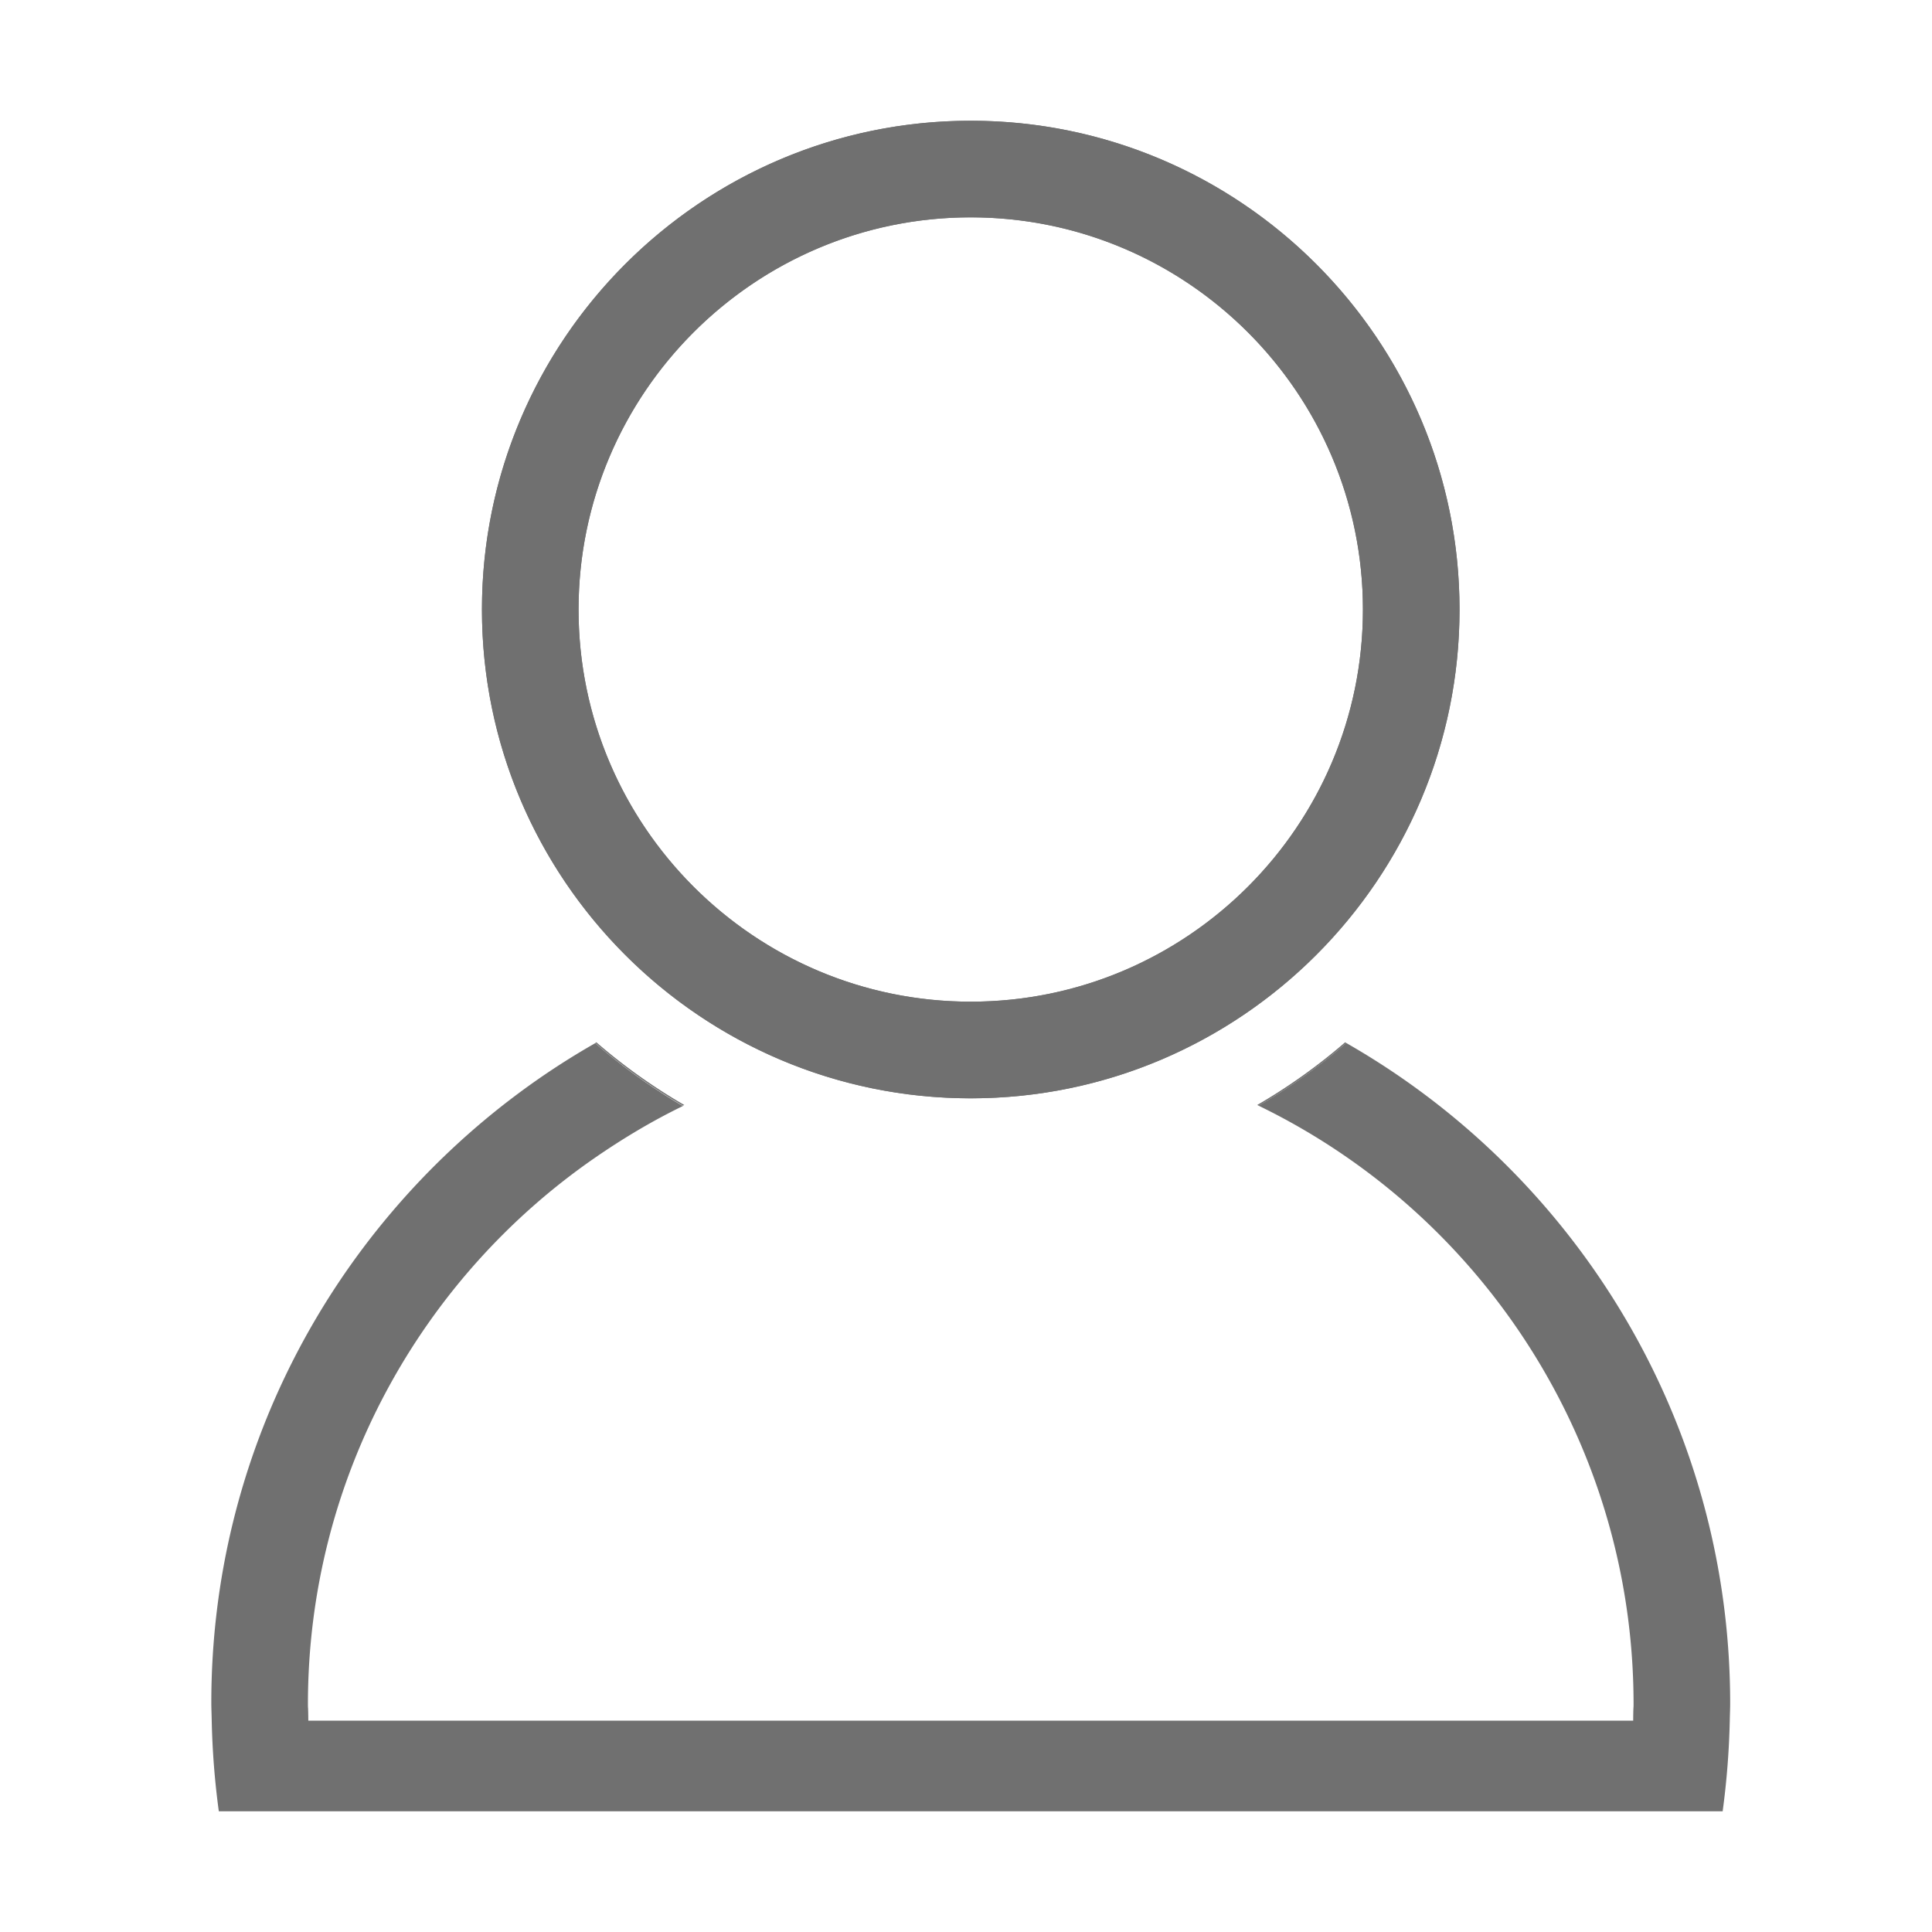 <?xml version="1.0" standalone="no"?><!DOCTYPE svg PUBLIC "-//W3C//DTD SVG 1.1//EN" "http://www.w3.org/Graphics/SVG/1.1/DTD/svg11.dtd"><svg t="1550288710875" class="icon" style="" viewBox="0 0 1024 1024" version="1.1" xmlns="http://www.w3.org/2000/svg" p-id="3917" xmlns:xlink="http://www.w3.org/1999/xlink" width="200" height="200"><defs><style type="text/css"></style></defs><path d="M514.512 582.128c-142.848 0-259.064-116.216-259.064-259.064S371.664 64 514.512 64s259.064 116.216 259.064 259.064c0 142.84-116.216 259.064-259.064 259.064z m0-466.928c-114.616 0-207.864 93.248-207.864 207.856 0 114.616 93.248 207.848 207.864 207.848s207.864-93.224 207.864-207.84S629.144 115.2 514.512 115.2zM316.088 552.44a11.704 11.704 0 0 0-0.592 0.36 305.192 305.192 0 0 0 46.456 33.232l0.72-0.368a304.92 304.92 0 0 1-46.584-33.224zM666.36 585.664c0.232 0.12 0.488 0.24 0.72 0.368a307.264 307.264 0 0 0 46.456-33.232 11.52 11.52 0 0 0-0.584-0.36 305.784 305.784 0 0 1-46.592 33.224z" fill="#707070" p-id="3918"></path><path d="M754.984 580a403.256 403.256 0 0 0-41.456-27.2 304.864 304.864 0 0 1-46.464 33.232 350.304 350.304 0 0 1 46.64 27.232c91.824 63.44 152.12 170.16 152.12 289.952 0 2.672-0.152 0.784-0.2 8.784H163.408c-0.056-8-0.2-6.112-0.2-8.784 0-119.8 60.304-226.128 152.112-289.56 14.776-10.2 30.344-19.544 46.64-27.44a305.616 305.616 0 0 1-46.456-33.328 399.832 399.832 0 0 0-41.456 27.16C175.776 653.504 112 770.616 112 902.472c0 2.672 0.152 6.096 0.2 8.768a421.68 421.68 0 0 0 3.776 48.776h797.064c2.192-16 3.464-32.52 3.792-48.792 0.048-2.672 0.192-5.704 0.192-8.392 0.008-131.848-63.776-249.376-162.04-322.832z" fill="#707070" p-id="3919"></path><path d="M514.512 582.128c142.848 0 259.064-116.224 259.064-259.064C773.576 180.216 657.36 64 514.512 64S255.448 180.216 255.448 323.064s116.216 259.064 259.064 259.064z m0-466.928c114.632 0 207.864 93.248 207.864 207.864s-93.248 207.84-207.864 207.84-207.864-93.232-207.864-207.848c0-114.608 93.248-207.856 207.864-207.856z" fill="#707070" p-id="3920"></path></svg>
